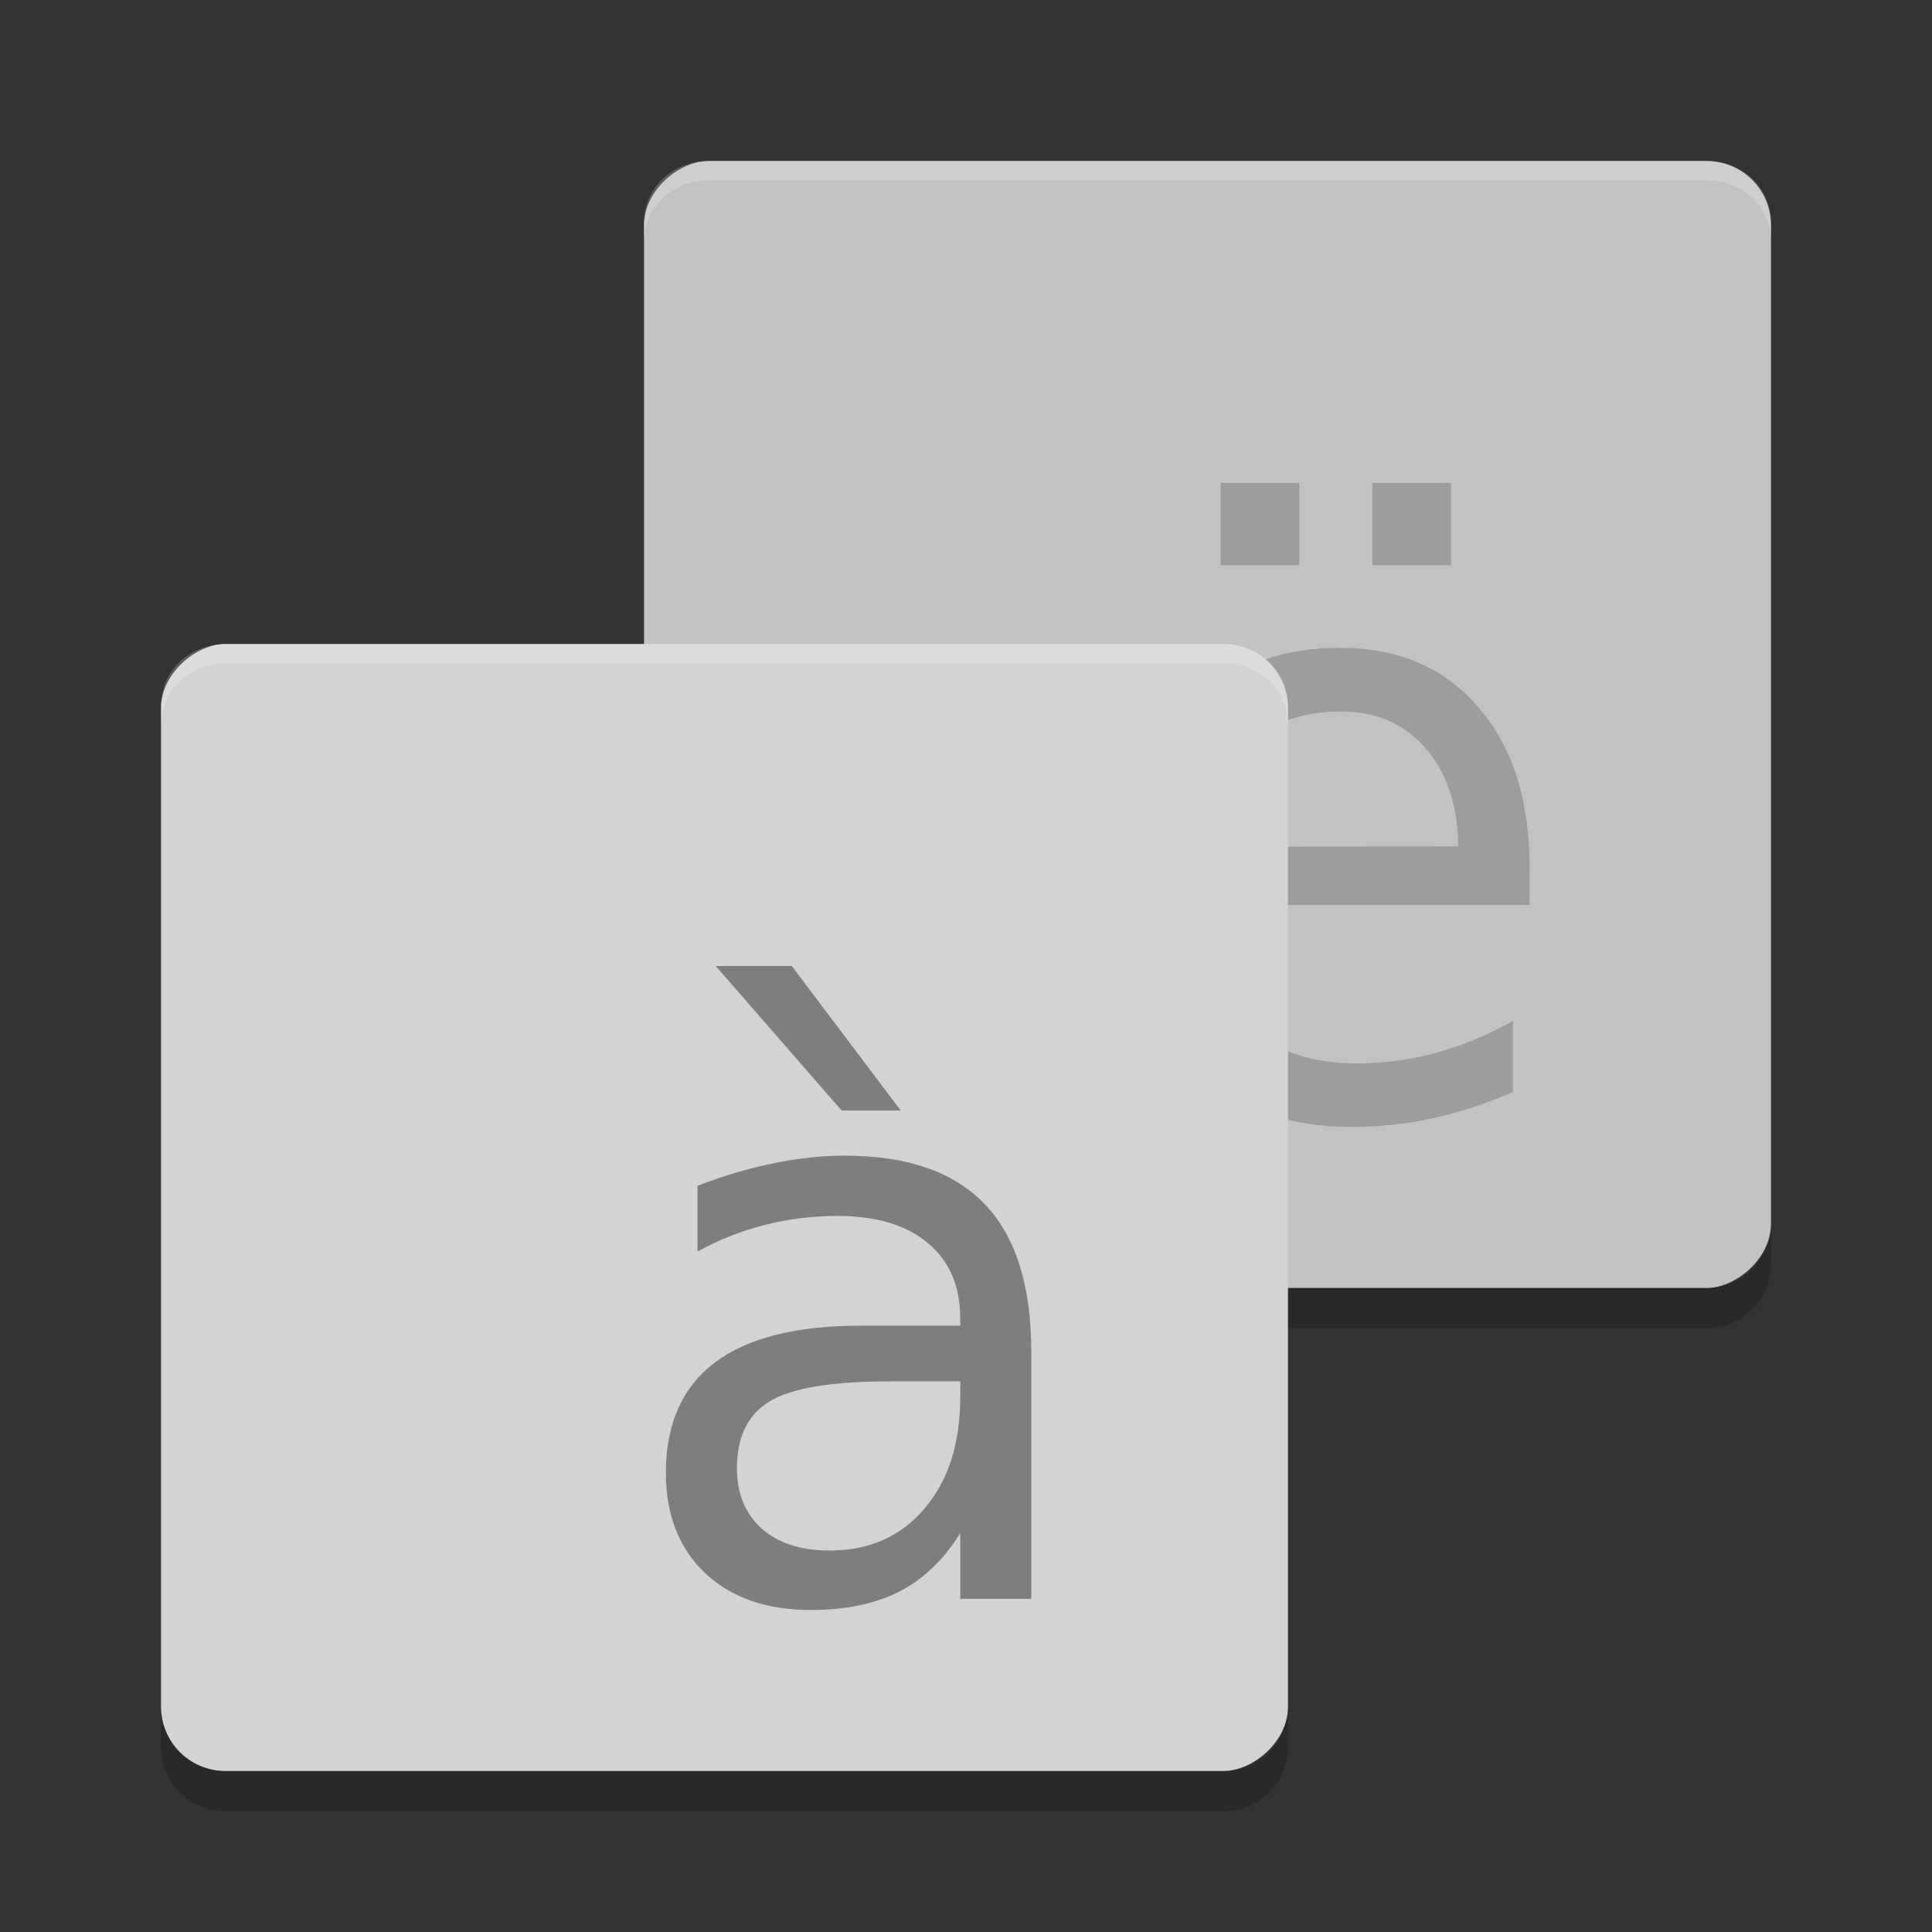 <?xml version="1.0" encoding="UTF-8" standalone="no"?>
<svg id="svg2817" xmlns:rdf="http://www.w3.org/1999/02/22-rdf-syntax-ns#" xmlns="http://www.w3.org/2000/svg" height="24" width="24" version="1.0" xmlns:cc="http://creativecommons.org/ns#" xmlns:dc="http://purl.org/dc/elements/1.1/">
    <rect width="100%" height="100%" fill="#333333" stroke="none"/>
    <g id="g4360" transform="translate(1,1)">
        <rect id="rect4203-4" ry=".8" rx=".8" transform="rotate(90)" height="14" width="14" y="-21" x="1" fill="#c2c2c2"/>
        <path id="rect4378" opacity=".2" fill="#fff" d="m21 2v-0.239c0-0.423-0.353-0.761-0.797-0.761h-12.406c-0.443 0-0.797 0.338-0.797 0.761v0.239c0-0.423 0.354-0.761 0.797-0.761h12.406c0.443 0 0.797 0.338 0.797 0.761z"/>
        <path id="path3566" fill="#9d9d9d" d="m18 9.787v0.455h-4.075c0.039 0.641 0.222 1.13 0.549 1.467 0.331 0.334 0.79 0.501 1.378 0.501 0.34 0 0.67-0.044 0.988-0.132 0.321-0.088 0.639-0.219 0.954-0.395v0.88c-0.318 0.142-0.644 0.25-0.978 0.324-0.334 0.075-0.673 0.112-1.016 0.112-0.861 0-1.543-0.263-2.047-0.789-0.501-0.527-0.752-1.238-0.752-2.136-0-0.928 0.238-1.663 0.713-2.206 0.478-0.546 1.122-0.82 1.932-0.82 0.726 0 1.299 0.246 1.72 0.739 0.424 0.489 0.636 1.155 0.636 1.999m-0.886-0.273c-0.006-0.509-0.143-0.916-0.409-1.22-0.263-0.304-0.613-0.455-1.05-0.455-0.495 0-0.891 0.147-1.19 0.44-0.295 0.293-0.466 0.707-0.511 1.24l3.16-0.005m-1.069-4.514h0.978v1.022h-0.978v-1.022m-1.883 0h0.978v1.022h-0.978v-1.022"/>
        <path id="path4446" opacity=".2" d="m7 14.2v0.5c0 0.444 0.356 0.8 0.8 0.8h12.4c0.443 0 0.799-0.356 0.799-0.8v-0.5c0 0.444-0.356 0.8-0.8 0.8h-12.4c-0.444 0-0.8-0.356-0.8-0.8z"/>
        <rect id="rect3552" transform="rotate(90)" rx=".8" ry=".8" height="14" width="14" y="-15" x="7" fill="#d3d3d3"/>
        <path id="rect4380" opacity=".2" fill="#fff" d="m15 8v-0.239c0-0.423-0.353-0.761-0.797-0.761h-12.406c-0.443 0-0.797 0.338-0.797 0.761v0.239c0-0.423 0.354-0.761 0.797-0.761h12.406c0.444 0 0.797 0.338 0.797 0.761z"/>
        <path id="rect4441" opacity=".2" d="m1 20.2v0.5c0 0.444 0.357 0.8 0.8 0.8h12.4c0.444 0 0.8-0.356 0.8-0.8v-0.5c0 0.444-0.356 0.8-0.8 0.8h-12.4c-0.443 0-0.8-0.356-0.8-0.8z"/>
        <g id="g4448" fill="#7e7e7e" transform="matrix(.5 0 0 .5 -75.46 -119)">
            <path id="path4450" fill="#7e7e7e" d="m171.02 270.32c-1.427 0-2.416 0.163-2.966 0.489-0.55 0.326-0.825 0.883-0.825 1.67 0 0.627 0.205 1.126 0.614 1.497 0.416 0.365 0.979 0.547 1.689 0.547 0.979 0 1.763-0.346 2.352-1.037 0.595-0.697 0.893-1.622 0.893-2.774v-0.394h-1.756m3.522-0.729v6.133h-1.766v-1.632c-0.403 0.653-0.905 1.136-1.507 1.449-0.601 0.307-1.337 0.461-2.208 0.461-1.101 0-1.977-0.307-2.63-0.921-0.646-0.621-0.969-1.449-0.969-2.486 0-1.209 0.403-2.121 1.209-2.736 0.813-0.614 2.022-0.921 3.628-0.921h2.476v-0.173c-0-0.813-0.269-1.44-0.806-1.881-0.531-0.448-1.28-0.672-2.246-0.672-0.614 0-1.213 0.074-1.795 0.221-0.582 0.147-1.142 0.368-1.68 0.662v-1.632c0.646-0.25 1.273-0.435 1.881-0.557 0.608-0.128 1.2-0.192 1.776-0.192 1.555 0 2.716 0.403 3.484 1.209 0.768 0.806 1.152 2.028 1.152 3.667m-5.951-9.588 2.707 3.59h-1.468l-3.129-3.59h1.891"/>
        </g>
    </g>
</svg>
